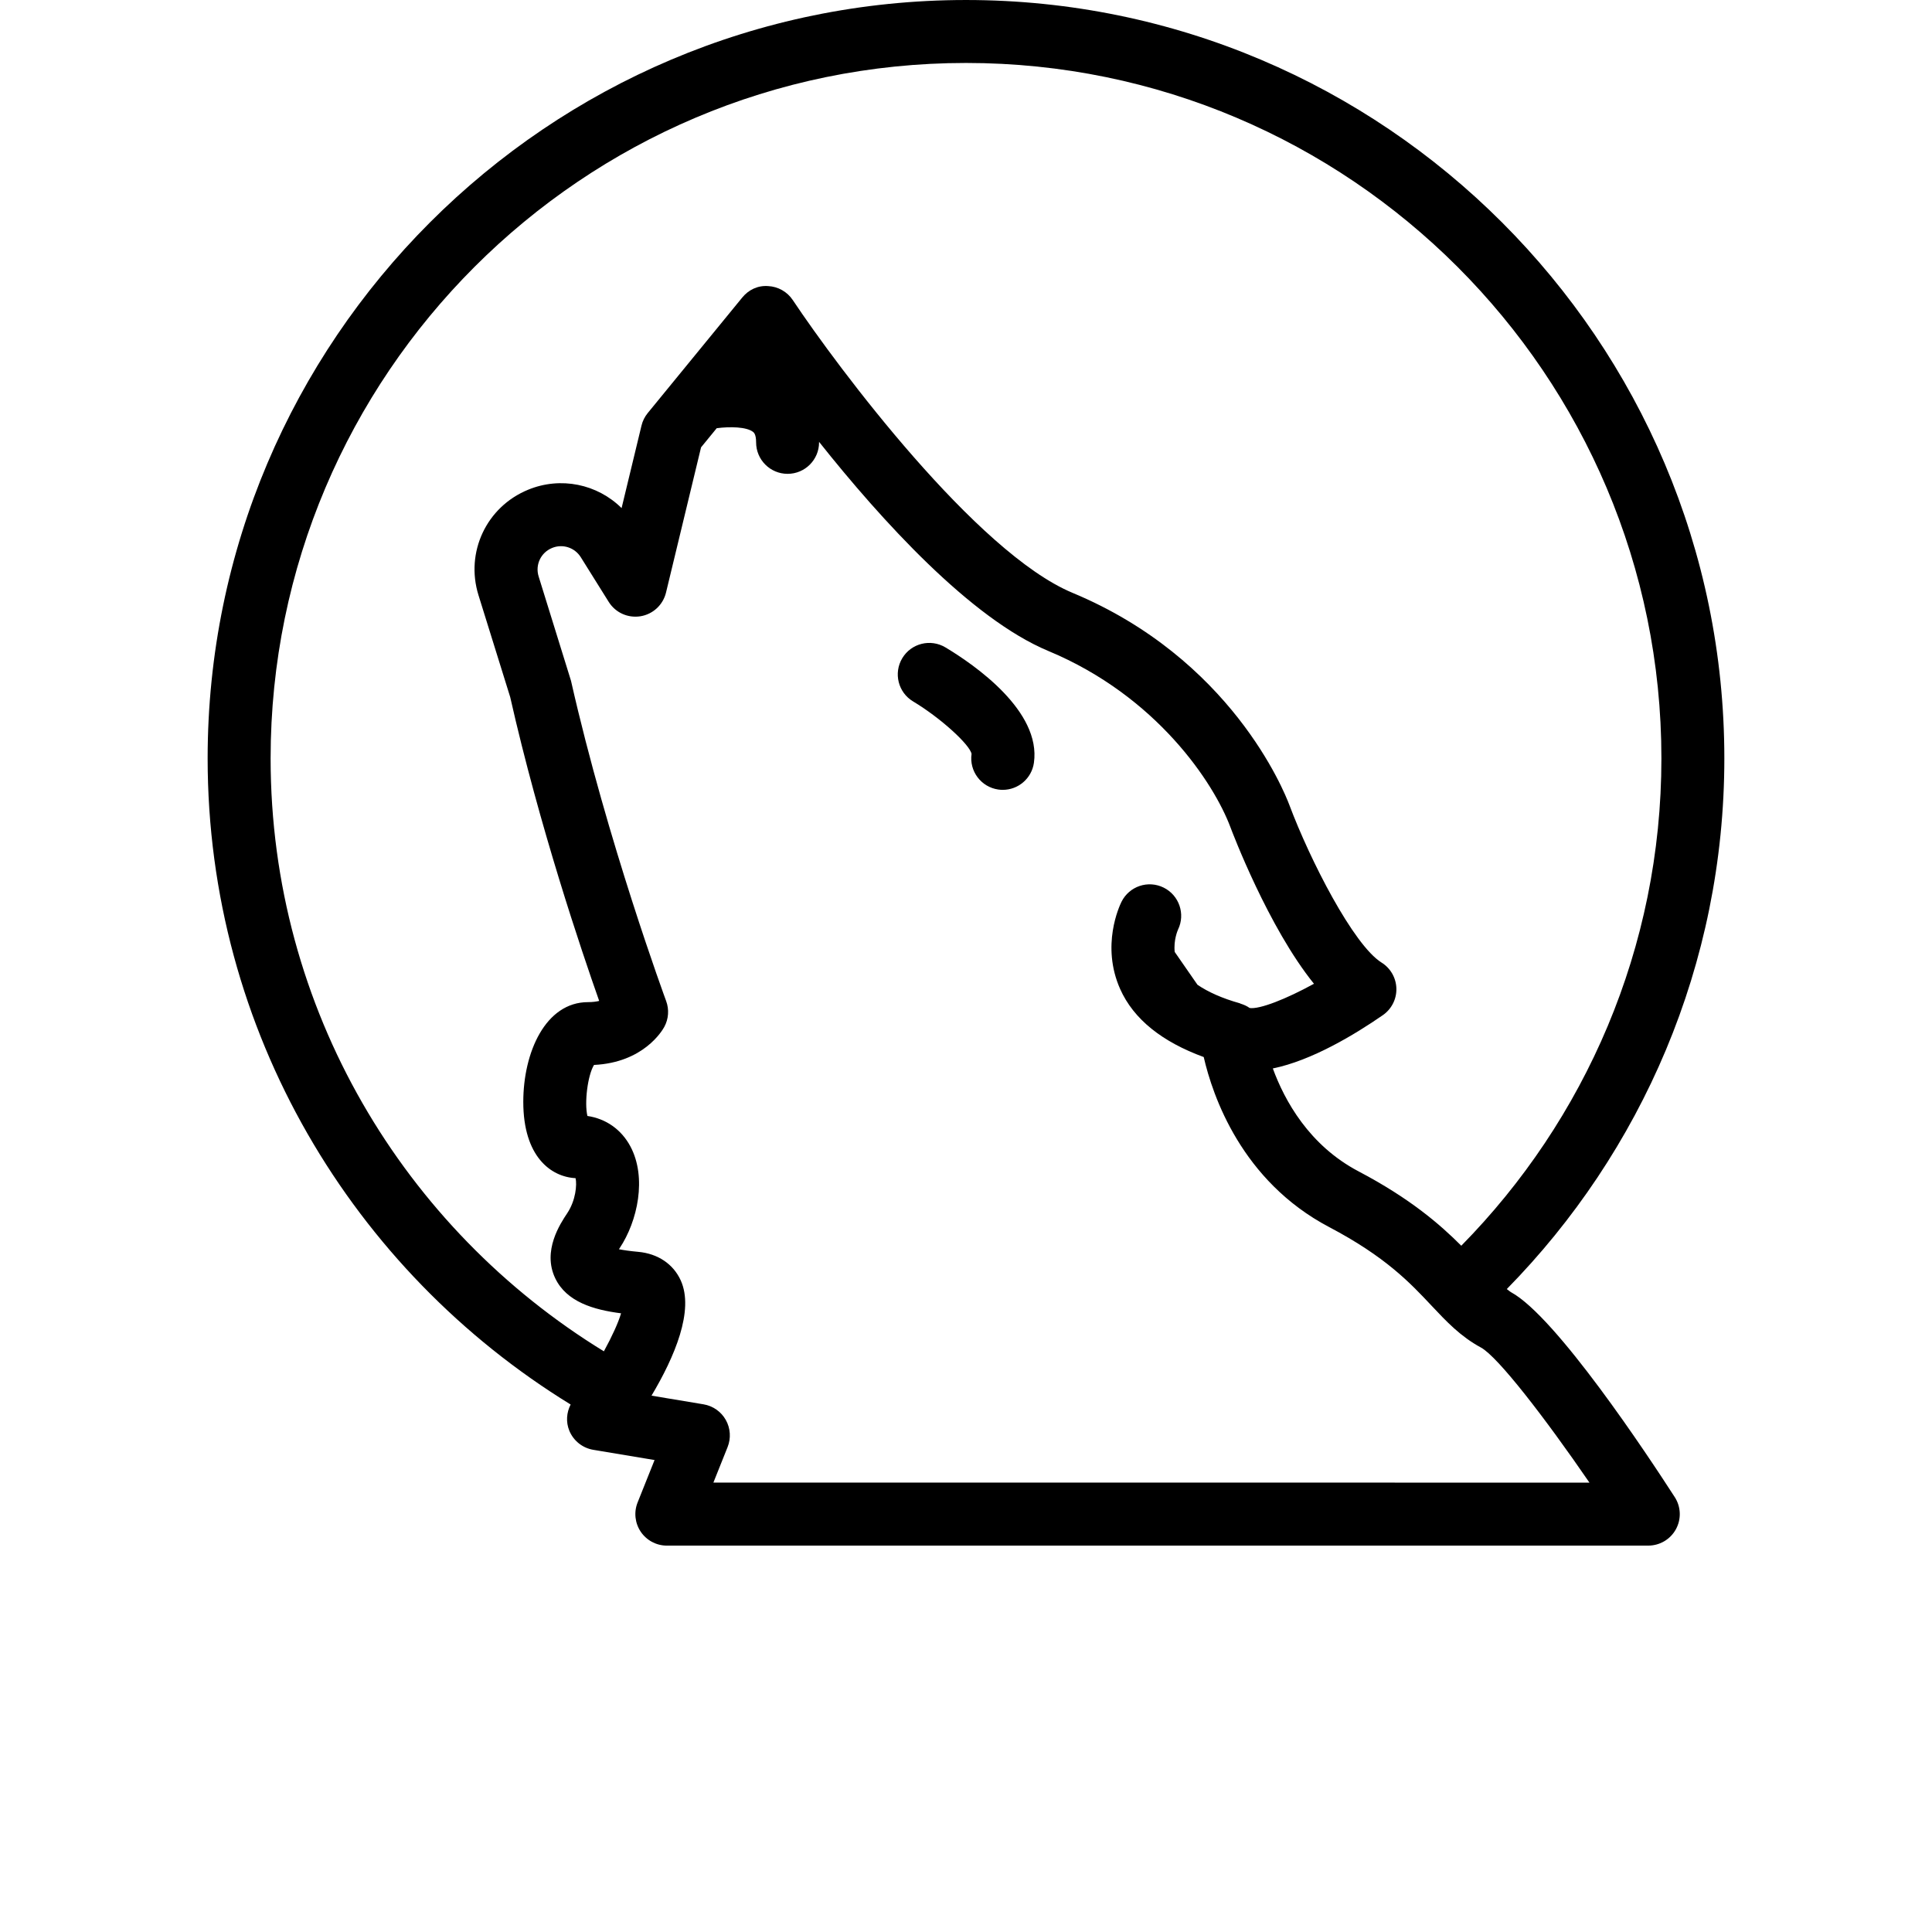 <?xml version="1.0" encoding="UTF-8"?>
<svg width="700pt" height="700pt" version="1.1" viewBox="0 0 700 700" xmlns="http://www.w3.org/2000/svg" xmlns:xlink="http://www.w3.org/1999/xlink">

 <g>
  <path d="m547.5 468.2c-0.555-0.301-1.023-0.805-1.559-1.148 48.688-49.594 78.82-117.46 78.82-192.28 0.008-151.51-123.25-274.77-274.76-274.77s-274.77 123.26-274.77 274.77c0 99.004 52.758 185.76 131.52 234.11-1.5 2.934-1.754 6.371-0.48 9.48 1.508 3.668 4.789 6.281 8.688 6.934l22.203 3.703-6.144 15.367c-1.406 3.512-0.973 7.5 1.148 10.629 2.121 3.129 5.66 5.012 9.445 5.012l355.59-0.004c4.176 0 8.023-2.285 10.02-5.945 2.004-3.668 1.836-8.133-0.438-11.641-9.785-15.172-42.965-65.336-59.289-74.215zm-449.45-193.43c0-138.93 113.02-251.96 251.96-251.96 138.93 0 251.95 113.02 251.95 251.96 0 68.738-27.719 131.08-72.508 176.58-7.758-7.777-18.598-17.148-37.219-26.945-17.914-9.426-26.797-25.637-31.062-37.289 14.039-2.852 29.566-12.191 39.844-19.297 3.164-2.184 5.012-5.809 4.922-9.648-0.09-3.832-2.106-7.375-5.371-9.414-10.215-6.383-25.961-37.246-33.395-57.082-2.016-5.348-21.281-53.004-78.551-76.871-34.789-14.492-84.98-81.496-101.38-106.09-2.004-3.008-5.324-4.891-8.938-5.062-3.785-0.281-7.102 1.367-9.387 4.168l-34.227 41.832c-1.086 1.328-1.859 2.879-2.262 4.555l-7.211 29.883c-8.766-8.688-22.035-11.523-33.879-6.648-15.086 6.203-22.809 22.637-17.969 38.203l11.492 36.926c10.574 46.828 25.918 92.176 32.238 110.08-1.07 0.258-2.398 0.438-4.031 0.438-15.41 0-23.469 18.184-23.469 36.141 0 19.746 9.922 27.164 18.945 27.641 0.543 2.352 0.078 8.043-3.031 12.711-2.488 3.734-9.09 13.625-4.34 23.555 4.094 8.559 13.895 11.43 23.852 12.699-0.992 3.398-3.254 8.332-6.223 13.77-72.324-44.324-120.75-123.97-120.75-214.83zm160.42 262.41 5.152-12.879c1.281-3.207 1.043-6.82-0.648-9.828-1.691-3.008-4.664-5.09-8.07-5.66l-18.848-3.141c8.379-14.062 15.527-30.871 10.586-41.758-2.688-5.938-8.305-9.703-15.391-10.348-3.098-0.281-5.363-0.621-7.004-0.945 0.086-0.125 0.164-0.246 0.254-0.379 6.519-9.773 9.945-25.582 3.891-36.902-3.277-6.113-8.836-10.008-15.562-11.008-1.141-4.793 0.09-14.738 2.391-18.484 17.914-0.855 24.719-12.41 25.457-13.77 1.578-2.883 1.82-6.328 0.672-9.414-0.207-0.566-21.254-57.637-34.461-115.99l-11.727-37.801c-1.309-4.211 0.777-8.656 4.856-10.332 3.832-1.59 8.211-0.168 10.406 3.336l10.121 16.191c2.43 3.891 6.91 5.941 11.504 5.219 4.535-0.738 8.18-4.121 9.262-8.59l12.695-52.613 5.672-6.934c4.848-0.645 10.832-0.5 13.172 1.34 0.273 0.211 1.102 0.855 1.102 3.785 0 6.301 5.106 11.406 11.406 11.406s11.406-5.106 11.406-11.406c0-0.086-0.023-0.141-0.027-0.219 22.625 28.461 54.977 64.086 83.105 75.809 39.316 16.387 59.965 47.836 65.957 63.824 0.676 1.805 13.715 36.266 30.273 56.746-10.02 5.516-19.746 9.336-23.297 8.781-1.02-0.727-2.144-1.215-3.305-1.574-0.094-0.027-0.164-0.105-0.258-0.133-6.391-1.793-11.473-4.078-15.344-6.707l-8.25-11.906c-0.449-4.262 1.062-7.773 1.223-8.125 2.703-5.617 0.391-12.375-5.203-15.164-5.672-2.816-12.488-0.504-15.301 5.137-0.777 1.586-7.465 15.875-0.492 31.578 4.898 11.008 15.277 19.176 30.289 24.668 3.215 13.996 13.688 44.891 45.461 61.609 20.422 10.754 29.293 20.176 37.109 28.5 5.383 5.719 10.449 11.121 17.891 15.152 6.148 3.356 23.219 25.504 39.297 48.934l-317.42-0.02z"/>
  <path d="m342.56 234.57c-5.41-3.242-12.41-1.5-15.652 3.91-3.242 5.402-1.496 12.41 3.91 15.652 10.09 6.055 20.586 15.715 21.195 19.027-0.887 6.238 3.457 12.02 9.695 12.906 0.543 0.078 1.082 0.113 1.613 0.113 5.594 0 10.473-4.109 11.285-9.801 2.68-18.773-21.52-35.492-32.047-41.809z"/>
 
 </g>
</svg>
